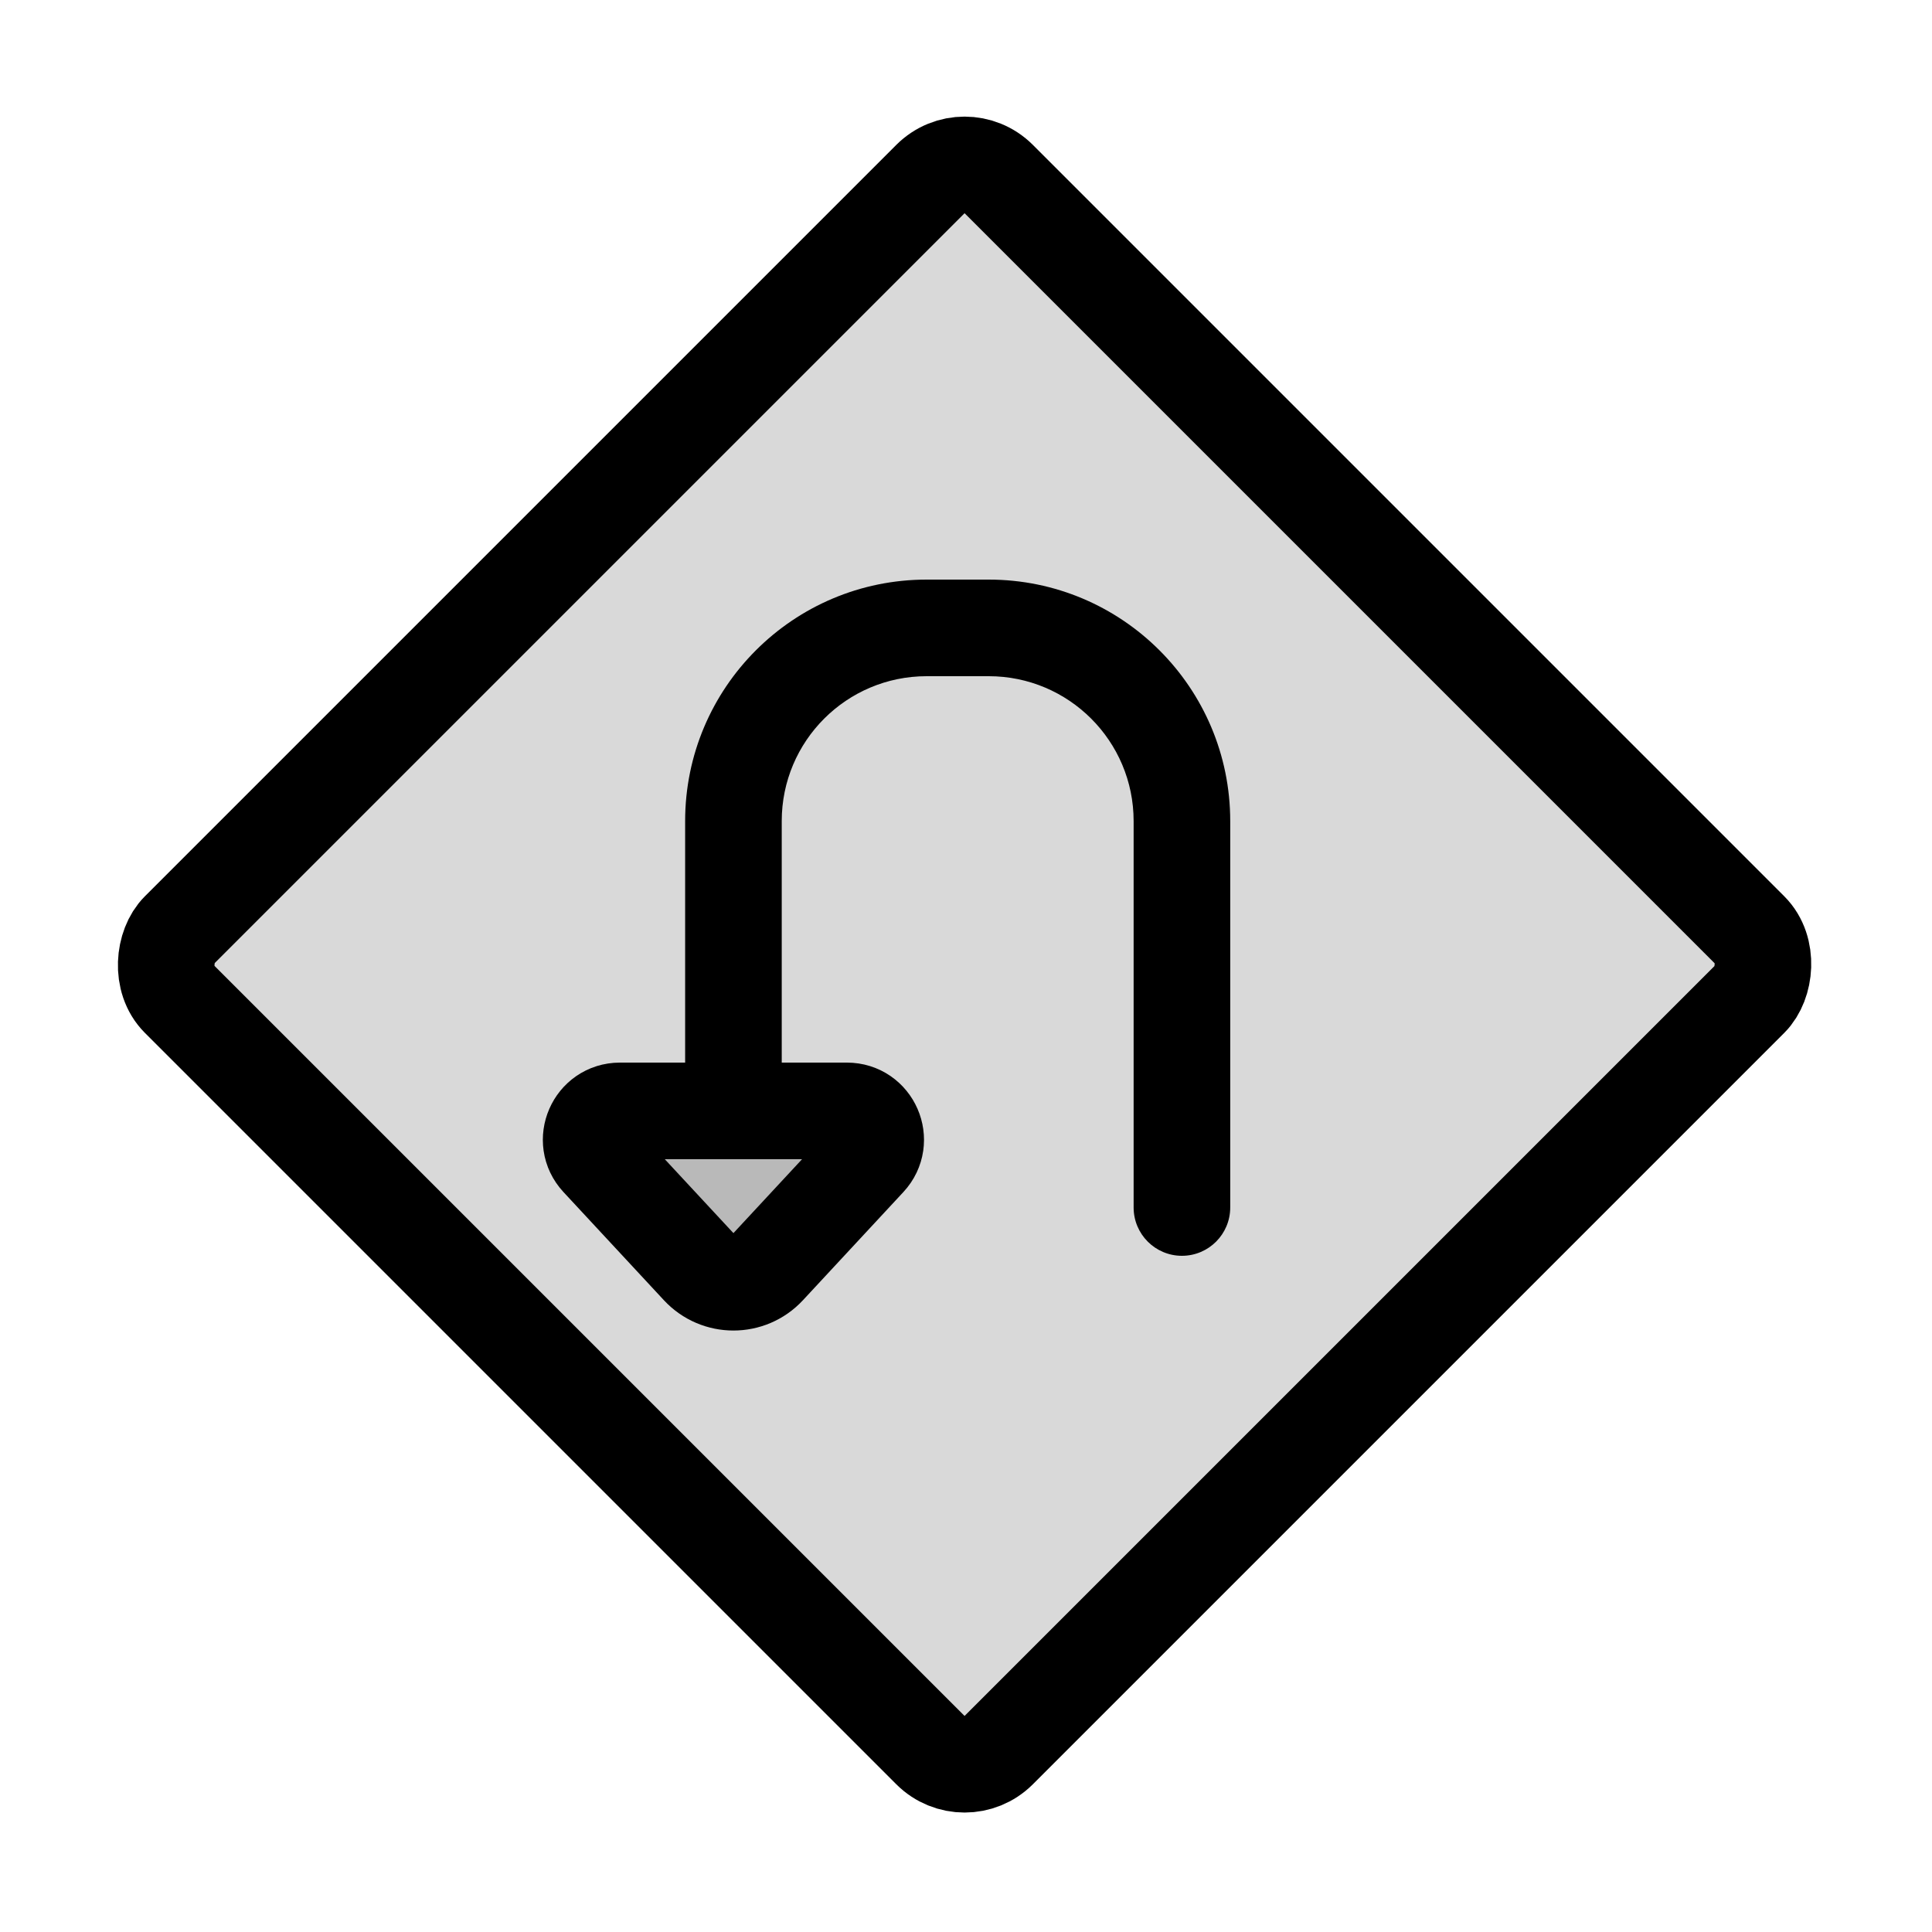 <svg viewBox="0 0 80 80" fill="none">
  <rect x="39.941" y="6" width="48" height="48" rx="2" transform="rotate(45 39.941 6)" fill="currentColor" fill-opacity="0.15" stroke="currentColor" stroke-width="4" stroke-linecap="round" stroke-linejoin="round" />
  <path d="M32.37 46C32.37 47.105 31.474 48 30.37 48C29.265 48 28.37 47.105 28.37 46L32.37 46ZM30.37 34L28.37 34L30.37 34ZM38.37 26L38.37 28L38.37 26ZM40.941 26L40.941 24L40.941 26ZM48.941 34L46.941 34L48.941 34ZM48.941 40L50.941 40L48.941 40ZM48.941 47L46.941 47L48.941 47ZM50.941 50C50.941 51.105 50.046 52 48.941 52C47.837 52 46.941 51.105 46.941 50L50.941 50ZM28.37 46L28.37 34L32.37 34L32.37 46L28.37 46ZM38.37 24L40.941 24L40.941 28L38.37 28L38.37 24ZM50.941 34L50.941 40L46.941 40L46.941 34L50.941 34ZM50.941 40L50.941 47L46.941 47L46.941 40L50.941 40ZM50.941 47L50.941 50L46.941 50L46.941 47L50.941 47ZM40.941 24C46.464 24 50.941 28.477 50.941 34L46.941 34C46.941 30.686 44.255 28 40.941 28L40.941 24ZM28.37 34C28.37 28.477 32.847 24 38.37 24L38.37 28C35.056 28 32.37 30.686 32.37 34L28.37 34Z" fill="currentColor" />
  <path d="M35.069 46L25.67 46C24.631 46 24.091 47.239 24.798 48L28.956 52.478C29.72 53.3 31.02 53.3 31.783 52.478L35.941 48C36.648 47.239 36.108 46 35.069 46Z" fill="currentColor" fill-opacity="0.15" stroke="currentColor" stroke-width="4" stroke-linecap="round" stroke-linejoin="round" />
</svg>